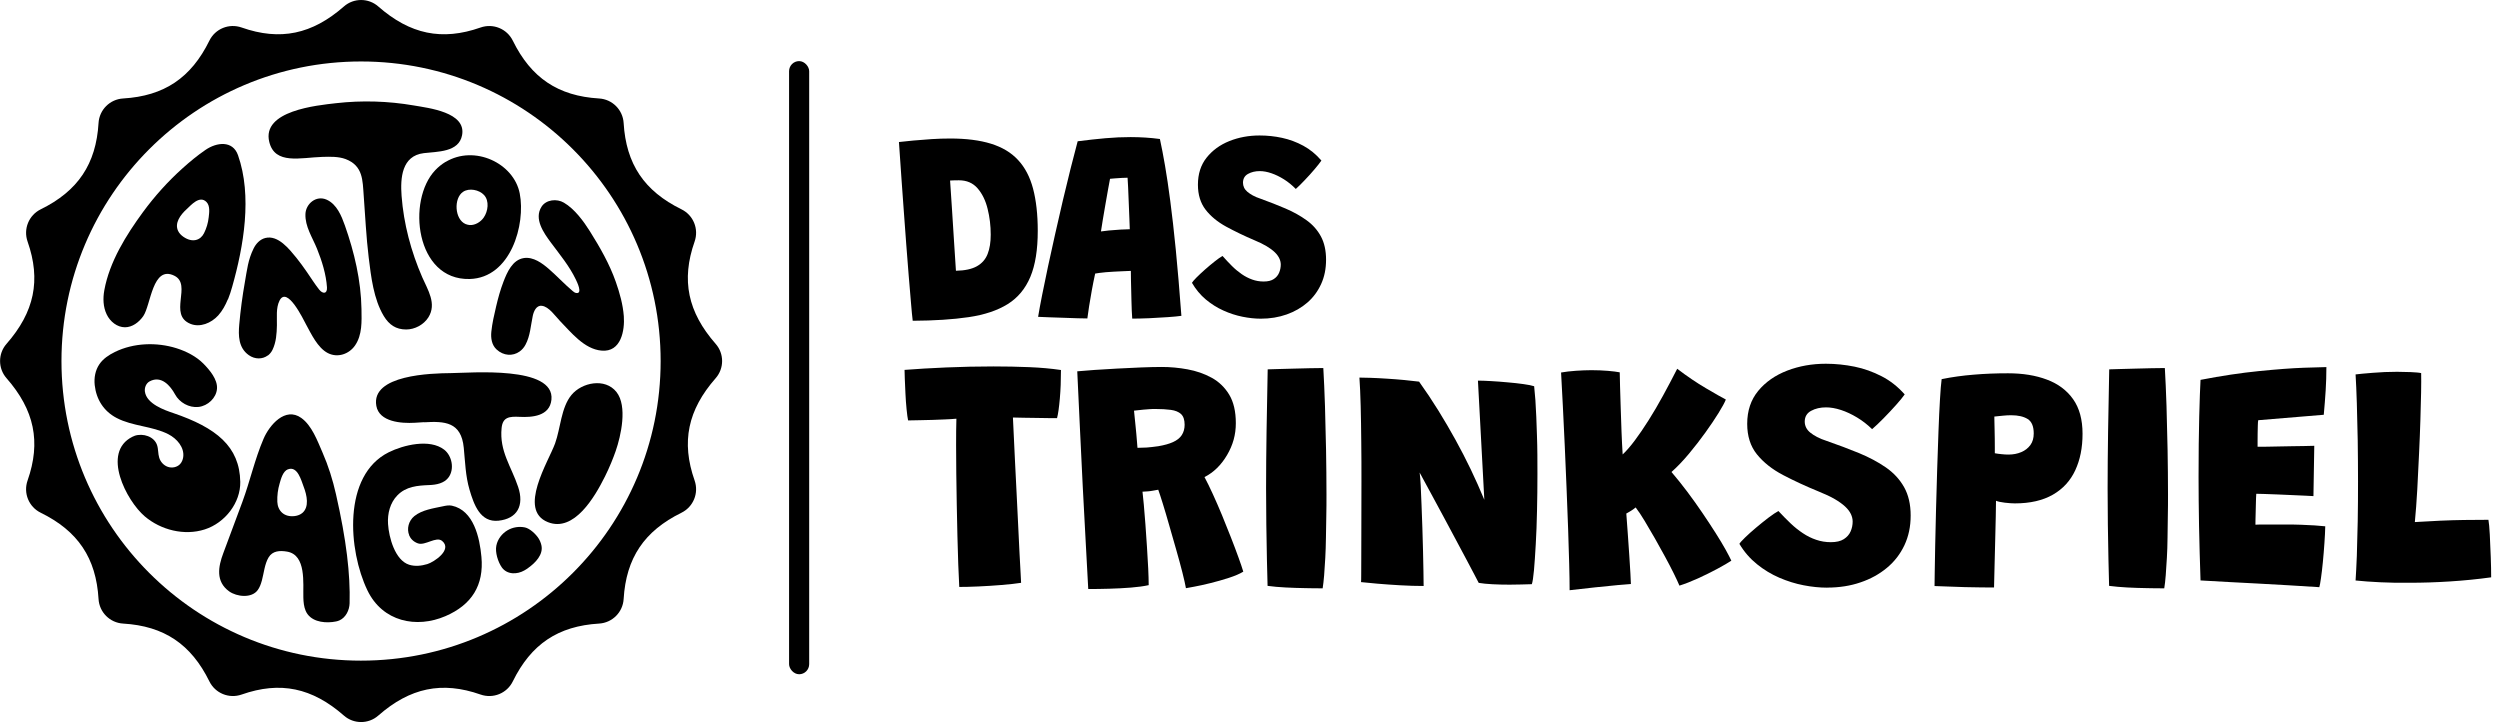 <?xml version="1.0" encoding="UTF-8"?>
<svg id="Layer_1" xmlns="http://www.w3.org/2000/svg" version="1.1" viewBox="0 0 418.91 121">
  <!-- Generator: Adobe Illustrator 29.0.0, SVG Export Plug-In . SVG Version: 2.1.0 Build 186)  -->
  <g id="Logo_Gruppe">
    <g id="Logo_Gruppe_ohne_Schatten_">
      <g id="Ring">
        <path d="M119.92,57.62c-4.67-5.33-5.8-10.67-3.53-17.14.74-2.11-.2-4.43-2.21-5.41-6.23-3.06-9.27-7.58-9.68-14.45-.13-2.22-1.9-3.99-4.12-4.12-6.87-.41-11.39-3.46-14.45-9.68-.98-2-3.3-2.95-5.41-2.21-6.47,2.27-11.81,1.14-17.14-3.53-1.64-1.44-4.11-1.44-5.75,0-5.33,4.67-10.67,5.8-17.14,3.53-2.11-.74-4.43.2-5.41,2.21-3.06,6.23-7.58,9.27-14.45,9.68-2.22.13-3.99,1.9-4.12,4.12-.41,6.87-3.46,11.39-9.68,14.45-2,.98-2.95,3.3-2.21,5.41,2.27,6.47,1.14,11.81-3.53,17.14-1.44,1.64-1.44,4.11,0,5.75,4.67,5.33,5.8,10.67,3.53,17.14-.74,2.11.2,4.43,2.21,5.41,6.23,3.06,9.27,7.58,9.68,14.45.13,2.22,1.9,3.99,4.12,4.12,6.87.41,11.39,3.46,14.45,9.68.98,2,3.3,2.95,5.41,2.21,6.47-2.27,11.81-1.14,17.14,3.53,1.64,1.44,4.11,1.44,5.75,0,5.33-4.67,10.67-5.8,17.14-3.53,2.11.74,4.43-.2,5.41-2.21,3.06-6.23,7.58-9.27,14.45-9.68,2.22-.13,3.99-1.9,4.12-4.12.41-6.87,3.46-11.39,9.68-14.45,2-.98,2.95-3.3,2.21-5.41-2.27-6.47-1.14-11.81,3.53-17.14,1.44-1.64,1.44-4.11,0-5.75h0ZM60.5,110.7c-27.73,0-50.2-22.48-50.2-50.2S32.77,10.3,60.5,10.3s50.2,22.48,50.2,50.2-22.48,50.2-50.2,50.2h0Z"/>
      </g>
      <g id="Buchstaben">
        <path d="M38.17,50.17c-.4.98-.91,1.91-1.6,2.68-1.19,1.31-3.06,2.06-4.65,1.42-3.78-1.52.3-6.56-2.69-8.06-3.7-1.85-3.94,4.92-5.23,6.77-.73,1.04-1.84,1.86-3.06,1.86-1.3,0-2.49-.94-3.07-2.17-.59-1.23-.64-2.68-.39-4.04.87-4.79,3.69-9.28,6.47-13.08,1.99-2.71,4.22-5.18,6.65-7.36,1.22-1.1,2.5-2.16,3.83-3.07,1.88-1.29,4.56-1.63,5.45.88,2.41,6.84.95,15.27-.97,22.04-.2.72-.43,1.44-.71,2.13h0ZM31.33,35c-1.14,1.02-2.1,2.39-1.49,3.69.19.4.53.75.92,1.01,1.5,1.02,2.83.56,3.42-.61.42-.84.69-1.73.79-2.68.07-.66.28-1.89-.36-2.55-1.17-1.22-2.66.59-3.28,1.14h0Z"/>
        <path d="M44.87,59.56c-.88.66-2.15.68-3.18-.05-1.75-1.24-1.76-3.3-1.6-5.13.21-2.39.53-4.78.95-7.15.36-2.02.52-3.69,1.44-5.56.39-.81,1.06-1.56,1.97-1.79,2.16-.55,4.04,1.89,5.21,3.31.63.77,1.2,1.59,1.77,2.4.67.97,1.3,1.98,2.03,2.91.62.8,1.4.76,1.33-.34-.14-2.18-.85-4.45-1.67-6.48-.77-1.9-2.02-3.72-1.94-5.82.06-1.7,1.79-3.19,3.56-2.4,1.71.77,2.49,2.75,3.05,4.32,1.59,4.51,2.7,9.23,2.78,13.99.03,2.08.15,4.33-1.08,6.12-.98,1.42-2.89,2.13-4.56,1.27-1.71-.88-2.79-3.23-3.64-4.78-.42-.77-3.19-6.61-4.47-3.97-.6,1.23-.39,2.78-.42,4.1-.03,1.39-.12,2.83-.74,4.11-.19.39-.46.71-.77.95h0Z"/>
        <path d="M54.01,26.29c-3.63.11-7.95,1.36-8.89-2.51-1.28-5.24,7.99-6.12,11.2-6.49,4.33-.49,8.72-.36,13.02.38,2.47.43,8.8,1.13,8.09,4.97-.53,2.9-4.2,2.75-6.41,3.02-3.71.45-3.95,4.16-3.73,7.16.35,4.68,1.59,9.33,3.46,13.63.92,2.11,2.47,4.44,1.03,6.73-.78,1.23-2.27,2.03-3.72,2.03-1.72,0-2.86-.79-3.75-2.25-1.71-2.84-2.13-6.58-2.53-9.81-.42-3.46-.58-6.95-.84-10.42-.19-2.47-.08-4.96-3.04-6.08-1.18-.44-2.64-.4-3.88-.36h0Z"/>
        <path d="M74.66,27.14c4.84-2.92,11.44.19,12.43,5.28,1.01,5.17-1.49,14.15-8.39,14.33-9.08.24-10.56-13.19-5.77-18.23.5-.53,1.08-1,1.72-1.39h0ZM78.71,37.71c.93.05,1.84-.53,2.34-1.25.73-1.04.98-2.8.05-3.79-.8-.86-2.47-1.22-3.5-.53-1.61,1.07-1.43,4.64.43,5.41.23.09.46.14.69.16h0Z"/>
        <path d="M87.07,58.9c-1.13.81-2.69.75-3.87-.35-.81-.75-.98-1.9-.87-2.97.14-1.4.48-2.85.8-4.22.33-1.4.71-2.8,1.23-4.15.61-1.59,1.52-3.68,3.42-3.97,1.6-.24,3.09.88,4.19,1.83,1.37,1.19,2.59,2.52,3.98,3.69.17.14.35.29.57.33,1.19.22.15-1.87-.03-2.25-1.07-2.24-2.68-4.18-4.17-6.18-1.21-1.63-2.88-3.98-1.58-6.02.77-1.21,2.57-1.38,3.75-.68,1.8,1.05,3.31,3.13,4.36,4.8,1.69,2.7,3.29,5.48,4.34,8.48.65,1.85,1.19,3.78,1.34,5.75.17,2.32-.43,6.07-3.75,5.76-2.9-.26-5.12-3.1-6.95-4.97-.77-.79-1.85-2.42-3.05-2.54-.93-.1-1.35.95-1.51,1.7-.34,1.61-.42,3.35-1.22,4.83-.25.47-.59.85-.97,1.12h0Z"/>
        <path d="M22.56,73.02c1.44-.47,3.26.13,3.75,1.54.24.69.15,1.45.37,2.14.21.69.75,1.29,1.45,1.53s1.54.07,2.04-.46c.3-.32.47-.75.53-1.18.22-1.6-1.03-3.08-2.49-3.83-2.71-1.38-5.97-1.31-8.68-2.73-2.16-1.13-3.4-3.12-3.66-5.5-.13-1.21.09-2.48.78-3.49.62-.92,1.59-1.57,2.6-2.06,3.14-1.54,7-1.67,10.32-.63,1.64.52,3.3,1.36,4.51,2.58,1.05,1.07,2.4,2.65,2.28,4.21-.12,1.55-1.53,2.87-3.1,3.05-1.58.17-3.19-.74-3.93-2.11-.77-1.42-2.29-3.23-4.25-2.18-.6.32-.89,1.05-.8,1.72.28,2.07,3.32,3.11,4.74,3.59,7.23,2.46,11.14,5.6,11.24,11.54.06,3.47-2.53,6.86-5.95,7.96s-7.36.11-10.07-2.2c-3.03-2.58-7.3-10.72-2.04-13.33.12-.06.25-.11.38-.16h0Z"/>
        <path d="M43.87,97.31c-.16.58-.36,1.12-.68,1.56-1.02,1.42-3.52,1.13-4.78.23-2.31-1.65-1.84-4.17-.99-6.42,1.07-2.85,2.13-5.71,3.19-8.57,1.29-3.49,2.08-7.16,3.55-10.58.98-2.29,3.63-5.42,6.32-3.5,1.78,1.27,2.7,3.83,3.55,5.77.99,2.26,1.73,4.62,2.27,7.03,1.75,7.7,2.41,13.39,2.28,18.26-.03,1.16-.64,2.38-1.69,2.86-.37.17-.78.23-1.19.28-1.67.19-3.74-.16-4.48-1.87-.3-.7-.37-1.47-.39-2.23-.07-2.37.53-7.15-2.74-7.7-1.19-.2-2.42-.15-3.09.98-.66,1.11-.78,2.61-1.13,3.91h0ZM48.26,78.63c-.87.33-1.19,1.66-1.4,2.37-.3,1.01-.43,2.04-.39,3.09.06,1.47,1.11,2.62,2.94,2.38.47-.06.94-.24,1.28-.54,1.12-.99.79-2.85.16-4.46-.34-.87-.98-3.44-2.58-2.83h0Z"/>
        <path d="M68.57,89.69c-.44-1.06-.12-2.41.86-3.21,1.3-1.05,3.2-1.3,4.77-1.64.5-.11,1.01-.21,1.51-.11,3.67.78,4.67,5.37,4.96,8.58.44,4.74-1.61,8.03-6.02,9.93-4.87,2.1-10.54.95-13.08-4.31-3.23-6.69-4.2-19.29,3.58-23.15,2.44-1.21,6.85-2.31,9.28-.43,1.31,1.02,1.75,3.24.74,4.63-.72,1-2.04,1.26-3.25,1.3-1.95.08-3.88.22-5.34,1.73-1.21,1.24-1.67,3.04-1.56,4.78.14,2.28,1.18,6.1,3.54,6.84.99.31,2.06.19,3.05-.11,1.07-.32,4.26-2.4,2.47-3.88-.99-.82-2.84.84-4.05.41-.74-.26-1.23-.77-1.48-1.36h0Z"/>
        <path d="M71.08,70.74c-.52.03-1.05.07-1.59.1-2.24.13-5.95-.13-6.43-2.83-.93-5.22,9.28-5.46,12.47-5.49,3.31-.03,17.47-1.28,16.87,4.46-.29,2.78-3.27,2.97-5.31,2.87-1.75-.09-2.86.03-3.04,1.88-.39,3.87,1.62,6.42,2.77,9.86,1.05,3.13-.15,5.32-3.28,5.66-3.07.33-4.13-2.69-4.87-5.21-.67-2.28-.73-4.67-.96-7.01-.42-4.35-3.2-4.47-6.63-4.27h0Z"/>
        <path d="M101.33,79.92c-1.63,3.27-5.12,9.34-9.53,7.57-5.08-2.03.11-10.15,1.21-13.18.92-2.54,1-6.01,2.74-8.12,1.73-2.11,5.64-2.92,7.55-.5,1.87,2.37.75,7.34-.13,9.88-.39,1.12-1.01,2.7-1.84,4.36h0ZM88.5,95.18c-.22.16-.44.29-.65.41-1.17.67-2.86.74-3.76-.51-.65-.92-1.15-2.54-.92-3.66.22-1.09.95-2.01,1.85-2.55.89-.53,1.95-.7,2.95-.49.82.18,1.83,1.12,2.29,1.86.22.36.37.73.46,1.13.35,1.54-.99,2.93-2.22,3.8h0Z"/>
      </g>
    </g>
  </g>
  <rect x="132.22" y="10.24" width="3.37" height="102.74" rx="1.69" ry="1.69"/>
  <g>
    <path d="M152.94,53.76c-.09-.69-.18-1.69-.29-3-.11-1.31-.23-2.82-.38-4.52-.14-1.7-.28-3.49-.42-5.36-.14-1.87-.27-3.73-.41-5.57-.14-1.84-.26-3.55-.37-5.13-.11-1.58-.2-2.94-.28-4.06-.08-1.12-.13-1.9-.16-2.32.63-.08,1.43-.16,2.4-.25s2-.17,3.08-.24c1.08-.07,2.12-.1,3.11-.1,2.68,0,4.96.29,6.83.87,1.87.58,3.38,1.48,4.53,2.72,1.16,1.24,2,2.84,2.52,4.8.52,1.96.79,4.33.79,7.08,0,3.16-.41,5.73-1.24,7.71s-2.09,3.5-3.8,4.57c-1.71,1.06-3.88,1.79-6.52,2.18s-5.77.59-9.4.61ZM160.19,45.37c1.49-.03,2.66-.28,3.51-.76.85-.48,1.44-1.16,1.79-2.05s.52-1.96.52-3.24c0-1.48-.17-2.92-.52-4.32-.34-1.39-.9-2.54-1.68-3.44s-1.82-1.35-3.14-1.35c-.24,0-.5,0-.78.01-.27,0-.5.02-.69.03.1,1.44.21,3.05.32,4.82s.23,3.56.34,5.35c.11,1.79.22,3.44.32,4.94Z"/>
    <path d="M182.18,53.36c-.37,0-.91-.01-1.62-.03s-1.47-.05-2.29-.08c-.83-.03-1.62-.06-2.39-.08-.77-.02-1.41-.05-1.93-.08.16-.97.38-2.19.67-3.64.29-1.45.62-3.05.99-4.8s.77-3.56,1.2-5.45c.42-1.89.85-3.77,1.29-5.63.44-1.87.87-3.65,1.3-5.35s.83-3.22,1.18-4.55c1.64-.21,3.19-.38,4.65-.51,1.46-.13,2.88-.19,4.24-.19.83,0,1.65.03,2.46.08.8.05,1.62.13,2.43.24.29,1.32.57,2.81.86,4.48.29,1.66.58,3.64.88,5.93.3,2.29.61,5,.92,8.13.31,3.13.62,6.83.94,11.09-.53.08-1.29.15-2.28.22s-2.02.13-3.1.18c-1.08.04-2.03.07-2.86.07-.03-.43-.05-.9-.08-1.41-.02-.5-.04-1.03-.05-1.59-.01-.55-.03-1.12-.04-1.69-.01-.57-.03-1.14-.04-1.7-.01-.56-.02-1.1-.02-1.61-.46.02-.93.03-1.42.06-.49.02-.97.04-1.44.07-.47.02-.92.05-1.32.09-.41.04-.77.08-1.09.12s-.55.08-.71.11c-.2.93-.39,1.86-.56,2.8s-.32,1.82-.45,2.64c-.13.82-.23,1.52-.3,2.09ZM184.49,38.78c.26-.04.7-.1,1.32-.16.62-.06,1.27-.11,1.95-.15s1.19-.06,1.55-.06c-.01-.28-.04-.84-.06-1.66-.03-.82-.06-1.73-.11-2.72-.04-.99-.08-1.88-.11-2.69s-.06-1.32-.09-1.56c-.2,0-.51.01-.93.03s-.81.05-1.2.08c-.38.03-.65.05-.81.07-.09.45-.2,1.06-.34,1.84-.14.78-.29,1.61-.44,2.5-.15.88-.29,1.72-.43,2.52-.14.79-.24,1.45-.31,1.96Z"/>
    <path d="M211.28,53.4c-.99,0-2.02-.11-3.1-.33-1.08-.22-2.14-.56-3.19-1.04-1.05-.47-2.03-1.09-2.94-1.85-.91-.76-1.68-1.69-2.32-2.79.09-.17.33-.45.74-.87.41-.41.89-.86,1.44-1.35.55-.49,1.1-.94,1.64-1.37.54-.43.97-.73,1.3-.91.53.6,1.06,1.16,1.58,1.68.52.52,1.07.97,1.63,1.36.56.39,1.15.69,1.76.91.61.22,1.25.33,1.93.33.72,0,1.29-.14,1.7-.42.42-.28.71-.63.89-1.07s.27-.88.27-1.35c0-.34-.08-.69-.24-1.03-.16-.34-.41-.69-.75-1.02s-.8-.68-1.37-1.02c-.57-.34-1.25-.68-2.06-1.01-1.72-.73-3.3-1.5-4.74-2.28-1.44-.79-2.58-1.73-3.44-2.84-.85-1.11-1.28-2.5-1.28-4.18,0-1.8.48-3.31,1.45-4.53.97-1.22,2.24-2.15,3.81-2.78,1.57-.63,3.26-.94,5.07-.94,1.28,0,2.54.13,3.78.4,1.24.27,2.43.71,3.55,1.32,1.13.61,2.13,1.44,3.03,2.48-.23.35-.61.82-1.13,1.44s-1.08,1.23-1.66,1.84c-.58.61-1.08,1.11-1.5,1.48-.62-.63-1.28-1.17-1.98-1.61-.7-.44-1.4-.78-2.1-1.02-.7-.24-1.35-.36-1.97-.36-.75,0-1.4.16-1.96.47-.56.31-.84.81-.84,1.48,0,.28.06.55.18.81s.31.49.55.7.55.41.9.61c.36.2.78.38,1.27.54,1.49.54,2.9,1.09,4.23,1.66,1.33.57,2.51,1.23,3.53,1.97,1.03.74,1.83,1.65,2.4,2.71.57,1.06.86,2.36.86,3.89s-.27,2.86-.82,4.07c-.55,1.21-1.31,2.25-2.3,3.11-.99.86-2.15,1.53-3.48,2-1.33.47-2.78.71-4.36.71Z"/>
  </g>
  <g>
    <path d="M152.17,70.48c-.09-.44-.18-1.08-.26-1.91-.08-.83-.15-1.71-.19-2.64-.05-.92-.08-1.75-.11-2.49-.03-.73-.04-1.22-.04-1.46,2.05-.16,4.38-.3,6.98-.41,2.6-.11,5.24-.17,7.91-.17,2.05,0,4.05.04,5.99.12,1.94.08,3.72.24,5.33.48,0,1.72-.06,3.32-.19,4.79-.13,1.47-.28,2.57-.47,3.28-.33,0-.8,0-1.4-.01-.6,0-1.27-.02-2-.03-.73,0-1.45-.02-2.16-.03-.71,0-1.31-.02-1.83-.04.04.68.08,1.66.14,2.95.06,1.29.12,2.76.21,4.42s.17,3.39.26,5.19c.09,1.8.18,3.57.26,5.31s.16,3.32.23,4.75c.07,1.43.14,2.6.19,3.5.05.91.08,1.43.08,1.58-.84.13-1.92.25-3.24.36-1.32.11-2.63.19-3.93.25-1.3.06-2.36.08-3.19.08-.06-1.06-.11-2.33-.17-3.8-.05-1.47-.1-3.06-.14-4.76-.04-1.7-.07-3.44-.11-5.22-.04-1.78-.06-3.52-.08-5.23-.02-1.71-.03-3.3-.03-4.76,0-.86,0-1.66.01-2.4,0-.74.02-1.42.04-2.02-.6.05-1.24.1-1.91.12-.67.03-1.35.06-2.05.08s-1.39.05-2.09.05c-.7,0-1.38.02-2.06.04Z"/>
    <path d="M182.35,98.69c-.11-2.07-.25-4.6-.41-7.58-.17-2.98-.33-6.17-.51-9.57-.17-3.4-.34-6.77-.49-10.12-.16-3.35-.3-6.42-.43-9.2.75-.07,1.71-.15,2.88-.23,1.17-.08,2.44-.16,3.8-.23,1.36-.07,2.7-.14,4.01-.19,1.31-.05,2.47-.08,3.47-.08,1.43,0,2.87.13,4.33.4s2.8.73,4.02,1.4c1.23.67,2.21,1.62,2.95,2.84.74,1.23,1.11,2.82,1.11,4.78s-.49,3.67-1.47,5.34c-.98,1.67-2.24,2.91-3.78,3.69.42.79.89,1.74,1.4,2.86.51,1.12,1.03,2.3,1.54,3.54.51,1.25,1.01,2.48,1.48,3.69s.9,2.33,1.26,3.34c.37,1.01.64,1.81.82,2.42-.6.37-1.41.71-2.42,1.04-1.01.33-2.04.62-3.09.88-1.05.26-1.96.46-2.73.6s-1.23.23-1.37.25c-.11-.62-.31-1.51-.6-2.66s-.64-2.42-1.03-3.79c-.39-1.37-.78-2.73-1.17-4.08-.38-1.35-.74-2.55-1.07-3.62-.33-1.07-.59-1.85-.77-2.35-.33.06-.65.11-.95.17s-.59.09-.87.11c-.27.02-.55.04-.82.05.06.48.13,1.19.22,2.16.09.96.18,2.06.27,3.3.09,1.24.18,2.5.26,3.79.08,1.29.15,2.5.21,3.62.05,1.13.08,2.06.08,2.79-.82.18-1.82.32-2.98.41-1.16.09-2.38.16-3.64.19-1.26.04-2.44.05-3.54.05ZM190.59,75.04c.49,0,1.01-.02,1.54-.05.53-.04,1.18-.11,1.95-.22.99-.17,1.81-.39,2.47-.69s1.15-.68,1.47-1.17.48-1.07.48-1.74c0-.82-.2-1.42-.6-1.79-.4-.37-.97-.6-1.7-.7-.73-.1-1.6-.15-2.61-.15-.29,0-.61,0-.96.03-.35.02-.69.05-1.03.08-.34.04-.65.07-.93.1-.28.03-.5.05-.65.07.04.31.07.68.11,1.11.04.43.08.89.14,1.37.06.49.1.97.14,1.44.04.48.07.92.11,1.32.04.4.06.73.08.99Z"/>
    <path d="M221.62,98.58c-.82,0-1.79,0-2.88-.03-1.1-.02-2.2-.05-3.31-.11-1.11-.05-2.12-.15-3.03-.27-.04-1.13-.07-2.61-.11-4.42s-.07-3.77-.1-5.86c-.03-2.1-.04-4.11-.04-6.06,0-3.02.03-6.21.08-9.57.05-3.36.12-6.82.19-10.37.35-.02.91-.04,1.68-.05.77-.02,1.63-.04,2.58-.07.95-.03,1.88-.05,2.79-.07.91-.02,1.66-.03,2.27-.03.11,1.87.2,3.99.28,6.37.07,2.38.13,4.84.18,7.37.04,2.54.07,5.01.07,7.43,0,1.21,0,2.43-.03,3.67-.02,1.24-.04,2.44-.06,3.62-.02,1.18-.05,2.3-.11,3.35s-.12,2.02-.19,2.9c-.07.88-.16,1.61-.25,2.2Z"/>
    <path d="M238.56,98.19c-1.26,0-2.59-.04-3.97-.12-1.38-.08-2.66-.17-3.82-.27s-2.06-.19-2.71-.26c.02-.15.03-.57.03-1.28s0-1.61.01-2.72c0-1.11.01-2.36.01-3.75s0-2.87.01-4.42c0-1.56.01-3.13.01-4.72,0-2.18,0-4.36-.03-6.55-.02-2.19-.05-4.23-.1-6.12-.05-1.89-.12-3.46-.21-4.71.38,0,.99.01,1.83.04.83.03,1.75.07,2.76.14,1.01.06,1.99.14,2.95.23s1.78.18,2.46.27c1.15,1.61,2.23,3.23,3.24,4.86,1.01,1.63,1.96,3.26,2.86,4.89.9,1.63,1.75,3.28,2.55,4.94.8,1.67,1.56,3.37,2.28,5.11l-1.07-19.97c.58,0,1.32.03,2.21.08.89.05,1.81.12,2.78.21.96.08,1.84.18,2.63.29.8.11,1.4.23,1.8.36.07.7.14,1.48.21,2.35.06.87.11,1.8.15,2.8.04,1,.07,2.03.11,3.1.04,1.07.06,2.16.07,3.25,0,1.1.01,2.18.01,3.24,0,2.05-.02,4.09-.07,6.11-.04,2.02-.11,3.9-.21,5.62s-.19,3.18-.3,4.37c-.11,1.19-.23,1.97-.36,2.33-.55.02-1.14.04-1.77.05-.63.02-1.28.03-1.94.03-.99,0-1.95-.02-2.87-.07s-1.7-.12-2.32-.23c-.15-.28-.39-.75-.74-1.42-.35-.67-.78-1.49-1.3-2.46-.52-.97-1.1-2.05-1.73-3.24-.63-1.19-1.29-2.43-1.99-3.72-.7-1.29-1.4-2.59-2.1-3.89-.71-1.3-1.39-2.55-2.04-3.76.07.49.13,1.22.18,2.17.05.95.09,2.04.14,3.27.04,1.23.09,2.5.14,3.83.04,1.33.08,2.62.11,3.89s.05,2.4.07,3.42c.02,1.02.03,1.83.03,2.43Z"/>
    <path d="M263.01,98.88c0-1.15-.02-2.61-.07-4.38-.05-1.77-.11-3.73-.18-5.9-.07-2.17-.16-4.43-.26-6.78-.1-2.35-.2-4.7-.3-7.04-.1-2.34-.21-4.57-.32-6.69-.11-2.11-.21-4-.3-5.67.71-.13,1.54-.22,2.47-.29.93-.06,1.8-.1,2.61-.1.99,0,1.91.04,2.76.11s1.52.16,1.99.25c0,.48.02,1.24.05,2.29.04,1.05.07,2.25.11,3.6s.08,2.71.14,4.09c.05,1.38.12,2.64.19,3.78.64-.6,1.33-1.4,2.06-2.38s1.5-2.1,2.29-3.36c.8-1.26,1.6-2.63,2.4-4.09.8-1.46,1.6-2.98,2.39-4.53,1.63,1.25,3.23,2.33,4.79,3.25,1.56.92,2.69,1.56,3.36,1.91-.2.51-.61,1.26-1.22,2.25-.61.99-1.35,2.08-2.21,3.28-.86,1.2-1.78,2.38-2.76,3.56-.98,1.17-1.95,2.19-2.92,3.05.88,1.03,1.76,2.13,2.65,3.31.89,1.18,1.73,2.37,2.54,3.56.81,1.19,1.54,2.31,2.21,3.36.67,1.05,1.23,1.99,1.68,2.8s.76,1.42.95,1.83c-.53.35-1.3.8-2.32,1.35s-2.1,1.08-3.25,1.61c-1.15.52-2.2.93-3.13,1.22-.22-.53-.54-1.22-.96-2.07-.42-.85-.91-1.79-1.46-2.8-.55-1.02-1.12-2.04-1.71-3.08-.6-1.03-1.16-2-1.7-2.9-.54-.9-1.04-1.65-1.5-2.25-.29.24-.56.43-.81.58-.25.15-.5.29-.76.44.07,1.03.16,2.16.25,3.41.09,1.25.17,2.45.25,3.62.07,1.17.14,2.19.19,3.05.05.86.08,1.44.08,1.73-.37.02-1.1.08-2.2.18-1.1.1-2.37.23-3.8.38-1.44.16-2.86.32-4.27.48Z"/>
    <path d="M306.18,98.47c-1.26,0-2.58-.13-3.96-.4-1.37-.26-2.73-.69-4.06-1.26-1.34-.58-2.59-1.33-3.75-2.27-1.16-.93-2.15-2.07-2.95-3.41.11-.2.43-.55.95-1.06s1.13-1.05,1.84-1.65,1.4-1.15,2.09-1.68c.69-.52,1.24-.89,1.66-1.11.68.73,1.35,1.41,2.02,2.05s1.36,1.19,2.07,1.66c.71.48,1.46.85,2.24,1.11.78.27,1.6.4,2.46.4.92,0,1.64-.17,2.17-.51s.91-.77,1.14-1.3c.23-.53.34-1.08.34-1.65,0-.42-.1-.84-.3-1.26-.2-.42-.52-.84-.96-1.25s-1.02-.83-1.74-1.25c-.72-.42-1.6-.83-2.62-1.24-2.2-.9-4.21-1.83-6.04-2.79-1.83-.96-3.29-2.12-4.38-3.47-1.09-1.35-1.63-3.06-1.63-5.11,0-2.2.62-4.04,1.85-5.53s2.86-2.62,4.86-3.39c2-.77,4.16-1.15,6.47-1.15,1.63,0,3.24.17,4.82.49s3.09.87,4.53,1.61,2.72,1.75,3.86,3.04c-.29.42-.77,1.01-1.44,1.76-.67.75-1.37,1.5-2.11,2.25-.74.75-1.38,1.36-1.91,1.81-.79-.77-1.63-1.42-2.53-1.96-.9-.54-1.79-.96-2.68-1.25-.89-.29-1.73-.44-2.51-.44-.95,0-1.79.19-2.5.58-.71.38-1.07.99-1.07,1.81,0,.35.08.68.23.99.15.31.39.6.7.85.31.26.7.5,1.15.74.46.24,1,.46,1.62.66,1.9.66,3.7,1.34,5.39,2.03,1.69.7,3.2,1.5,4.5,2.4,1.31.91,2.33,2.01,3.06,3.31.73,1.3,1.1,2.88,1.1,4.75s-.35,3.49-1.04,4.97c-.7,1.48-1.67,2.75-2.94,3.8-1.26,1.05-2.74,1.87-4.44,2.44-1.69.58-3.55.87-5.56.87Z"/>
    <path d="M324.16,98.19c0-.29,0-1.05.03-2.27s.04-2.74.08-4.57c.04-1.83.08-3.84.14-6.01.05-2.18.12-4.39.19-6.65.07-2.25.15-4.39.22-6.41.07-2.02.16-3.8.25-5.34.09-1.54.18-2.67.28-3.41,1.72-.35,3.51-.6,5.38-.75,1.87-.16,3.78-.23,5.74-.23,2.47,0,4.65.35,6.52,1.06,1.88.7,3.34,1.8,4.39,3.28,1.05,1.48,1.58,3.42,1.58,5.79s-.41,4.37-1.22,6.12-2.06,3.12-3.75,4.09c-1.69.97-3.81,1.46-6.37,1.46-.46,0-1.03-.04-1.7-.12s-1.16-.19-1.46-.32c0,.49-.01,1.37-.04,2.62-.03,1.25-.06,2.65-.1,4.19-.04,1.54-.07,3.01-.11,4.41s-.06,2.5-.08,3.31c-.48,0-1.16,0-2.04-.01-.89,0-1.84-.03-2.84-.05-1.01-.03-1.97-.06-2.88-.1-.92-.04-1.65-.06-2.2-.08ZM334.27,75.95c.31.06.68.11,1.1.15.42.05.81.07,1.18.07.79,0,1.5-.14,2.14-.41.64-.27,1.15-.67,1.53-1.19.38-.52.56-1.17.56-1.94,0-1.19-.34-2-1.02-2.42-.68-.42-1.59-.63-2.75-.63-.44,0-.89.02-1.36.07-.47.05-.96.1-1.47.15,0,.09,0,.33.01.71s.02.84.03,1.36c0,.52.02,1.06.03,1.61,0,.55.01,1.05.01,1.5v.97Z"/>
    <path d="M362.64,98.58c-.82,0-1.79,0-2.88-.03-1.1-.02-2.2-.05-3.31-.11s-2.12-.15-3.04-.27c-.04-1.13-.07-2.61-.11-4.42s-.07-3.77-.1-5.86c-.03-2.1-.04-4.11-.04-6.06,0-3.02.03-6.21.08-9.57s.12-6.82.19-10.37c.35-.02.91-.04,1.68-.05s1.63-.04,2.58-.07c.95-.03,1.88-.05,2.79-.07.91-.02,1.66-.03,2.27-.03.11,1.87.2,3.99.28,6.37.07,2.38.13,4.84.18,7.37.04,2.54.07,5.01.07,7.43,0,1.21,0,2.43-.03,3.67-.02,1.24-.04,2.44-.05,3.62s-.05,2.3-.11,3.35-.12,2.02-.19,2.9c-.07.88-.15,1.61-.25,2.2Z"/>
    <path d="M388.64,98.39c-1.74-.11-3.46-.22-5.18-.32-1.71-.1-3.44-.2-5.18-.29-1.57-.07-3.16-.16-4.76-.25s-3.2-.18-4.79-.27c-.11-3.17-.19-6.21-.25-9.13-.05-2.92-.08-5.66-.08-8.22,0-3.92.04-7.28.11-10.09.07-2.81.15-4.87.22-6.17,3.52-.68,6.78-1.17,9.79-1.47,3.01-.3,5.52-.49,7.54-.56,2.01-.07,3.27-.11,3.76-.11,0,1.32-.04,2.62-.12,3.91-.08,1.29-.19,2.65-.32,4.08l-10.98.91c-.04.16-.06.45-.07.87,0,.41-.02.86-.03,1.34,0,.49-.01.93-.01,1.35v.89c.44,0,.97,0,1.58-.01.61,0,1.28-.02,2-.04.72-.02,1.45-.03,2.17-.04.72,0,1.41-.02,2.06-.03.65,0,1.21-.02,1.69-.04l-.14,8.43c-.24-.02-.68-.04-1.33-.07s-1.4-.06-2.24-.1c-.84-.04-1.68-.07-2.51-.11-.83-.04-1.57-.06-2.2-.08-.63-.02-1.07-.03-1.3-.03-.02.17-.03.42-.04.76s-.02.71-.03,1.13c0,.41-.02.83-.03,1.25,0,.42-.02.81-.03,1.17,0,.36-.01.65-.01.87.2-.02.83-.03,1.88-.03h3.28c.84,0,1.67.01,2.49.04.81.03,1.57.06,2.28.11.7.05,1.29.1,1.77.15-.02.82-.06,1.77-.14,2.83-.07,1.06-.16,2.11-.26,3.16-.1,1.04-.21,1.95-.32,2.72s-.2,1.27-.28,1.51Z"/>
    <path d="M394.71,97.26c.07-1.01.14-2.38.21-4.11.06-1.73.11-3.67.15-5.82s.05-4.38.05-6.69-.02-4.58-.05-6.82c-.04-2.24-.09-4.33-.15-6.25-.06-1.92-.13-3.53-.21-4.83.6-.07,1.56-.17,2.87-.27,1.31-.11,2.67-.17,4.08-.17.64,0,1.39.02,2.27.05.87.04,1.46.09,1.77.17.02.82.01,1.91-.01,3.25s-.07,2.88-.12,4.61c-.05,1.73-.13,3.58-.22,5.55-.09,1.97-.19,3.99-.3,6.06-.05.97-.12,1.94-.19,2.91-.07.97-.15,1.83-.22,2.58,1.48-.09,2.9-.17,4.24-.23,1.35-.06,2.68-.1,4.01-.12,1.33-.02,2.69-.03,4.08-.03.09.49.17,1.32.23,2.49.06,1.16.12,2.4.16,3.72.05,1.32.07,2.46.07,3.43-2.25.31-4.55.54-6.91.69-2.35.15-4.59.22-6.71.22-1.7.02-3.35,0-4.93-.08s-2.97-.17-4.16-.3Z"/>
  </g>
</svg>